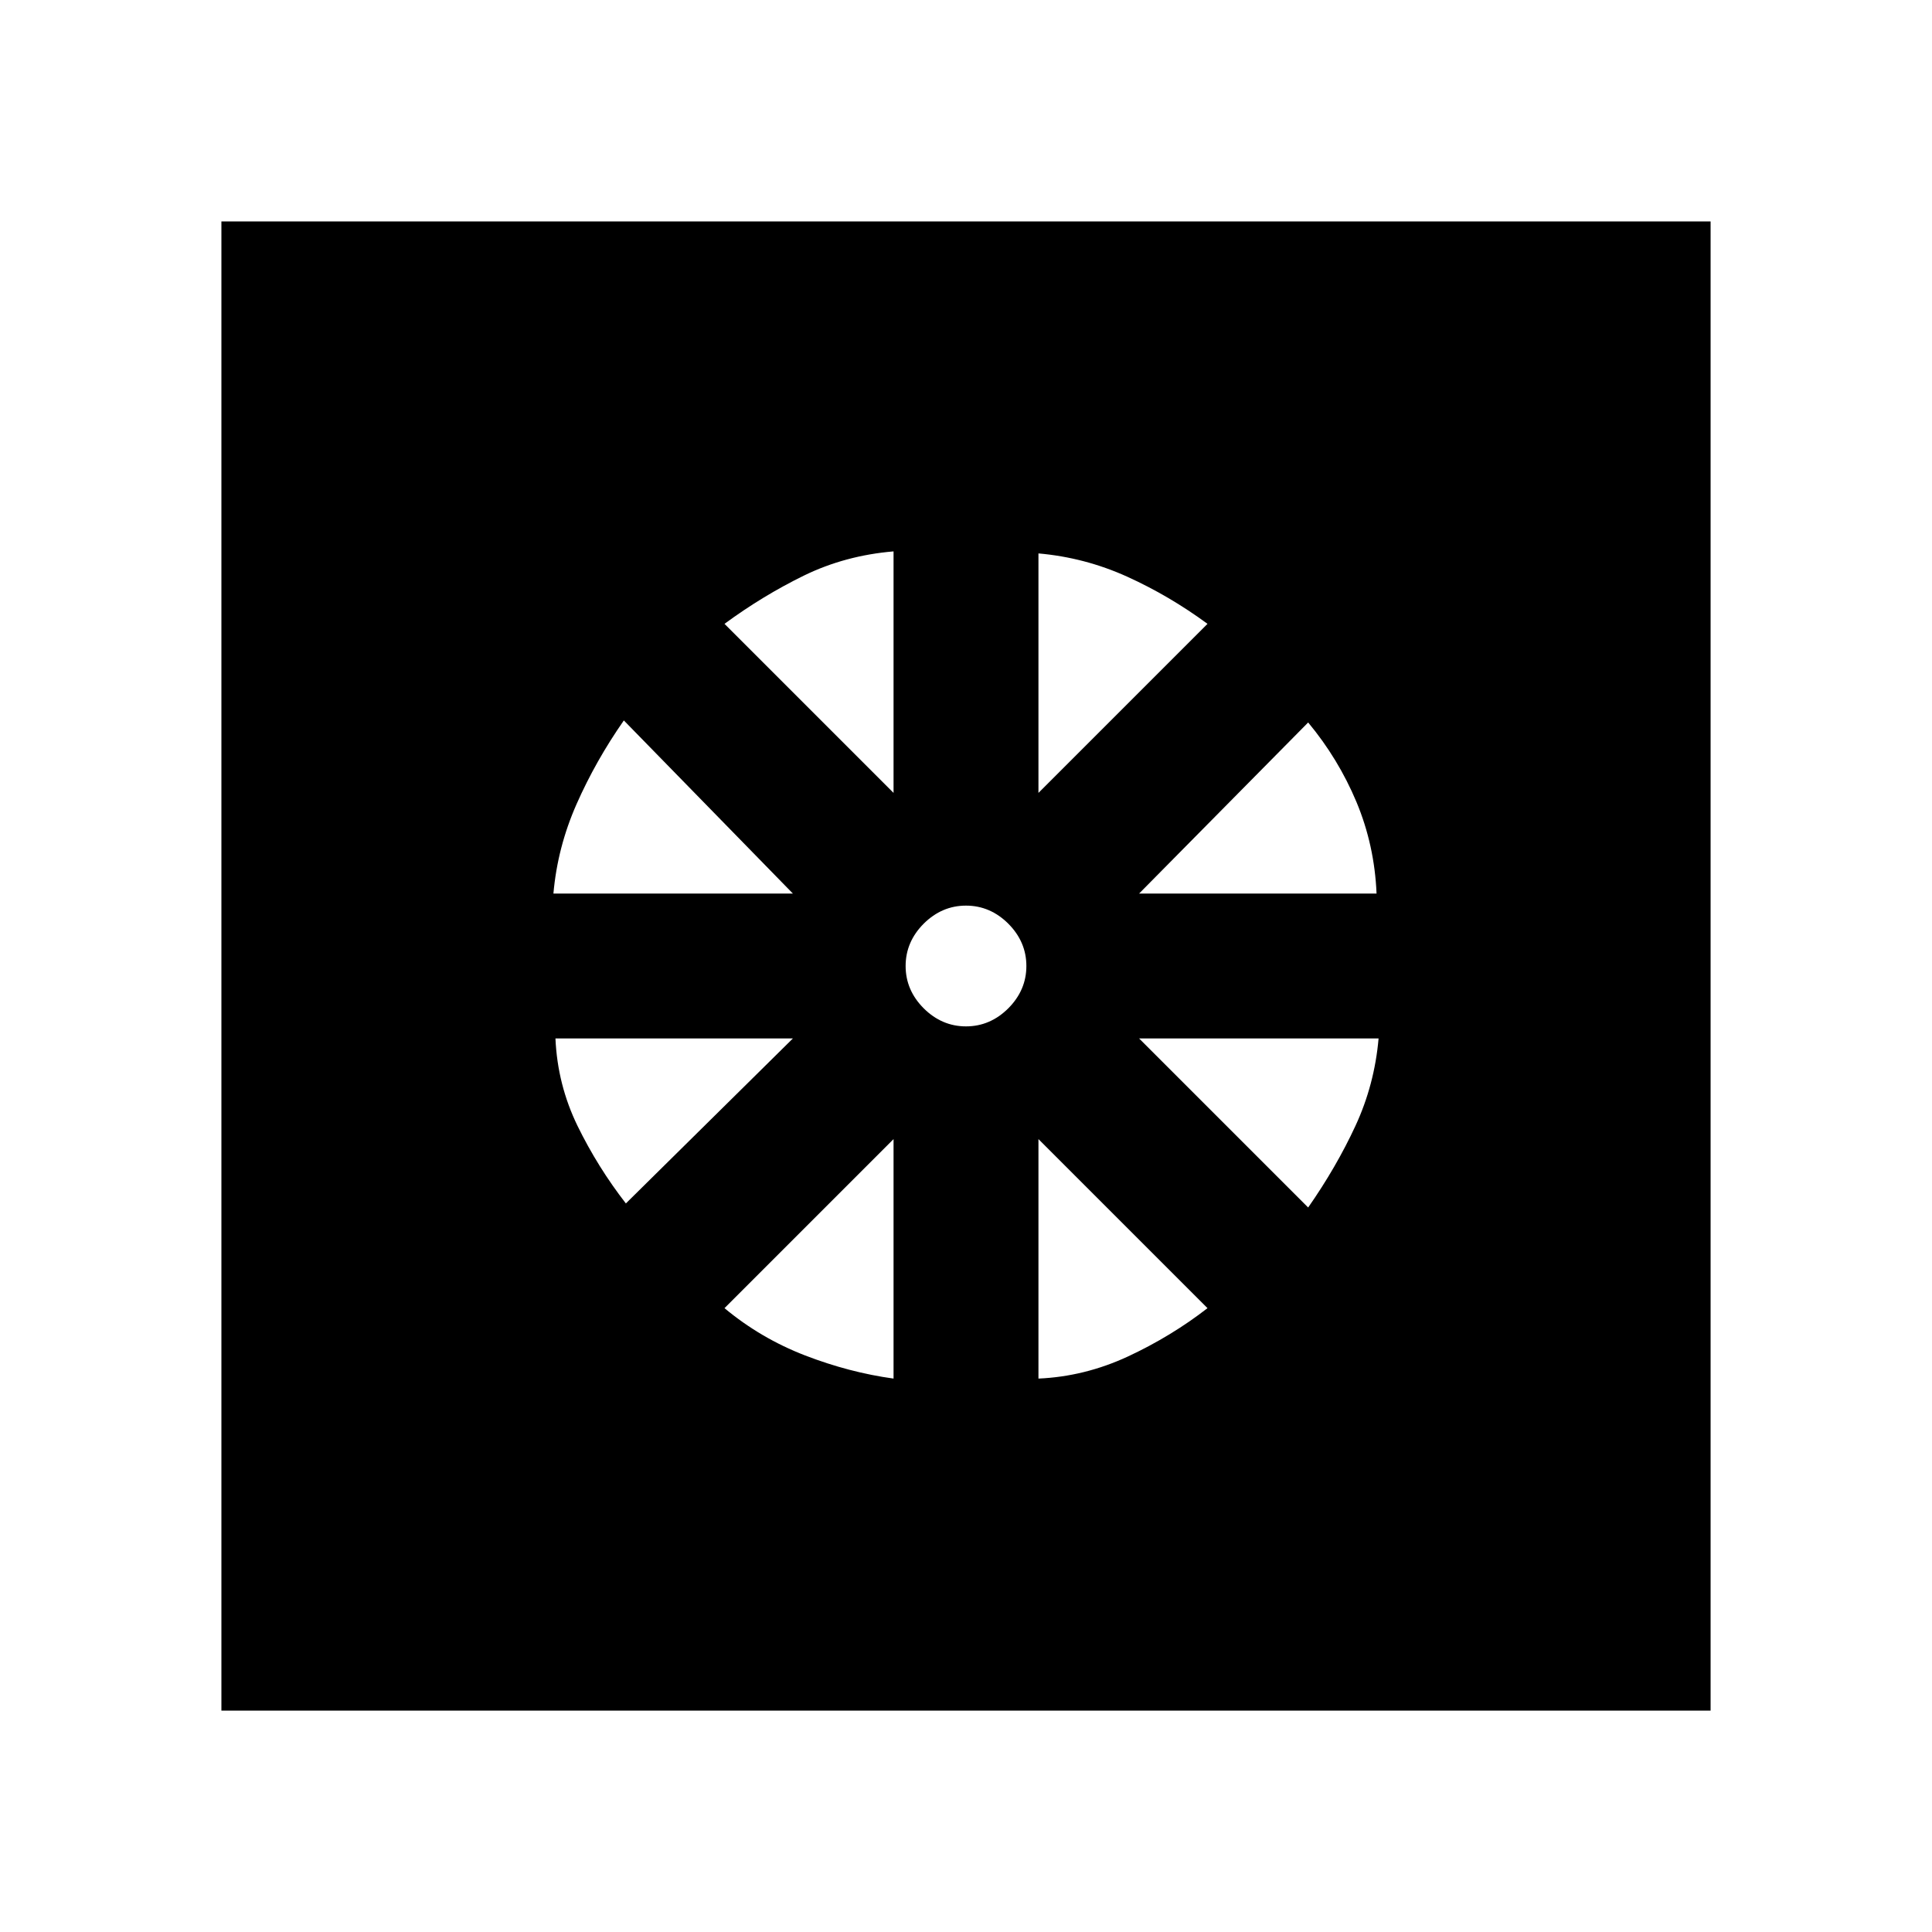 <svg xmlns="http://www.w3.org/2000/svg" height="20" width="20"><path d="M10 10Zm-.75 4.271v-2.479l-1.75 1.75q.375.312.833.489.459.177.917.24Zm1.5 0q.479-.021.927-.229.448-.209.823-.5l-1.75-1.75Zm2.792-1.771q.291-.417.489-.844t.24-.906h-2.479Zm-1.75-3.25h2.458q-.021-.5-.208-.948-.188-.448-.5-.823ZM10.75 8.208l1.75-1.75q-.396-.291-.833-.489-.438-.198-.917-.24ZM10 10.625q.25 0 .438-.187.187-.188.187-.438t-.187-.438q-.188-.187-.438-.187t-.438.187q-.187.188-.187.438t.187.438q.188.187.438.187Zm-.75-2.417v-2.5q-.5.042-.927.25-.427.209-.823.5ZM5.729 9.25h2.479l-1.75-1.792q-.291.417-.489.865t-.24.927Zm.75 3.208 1.729-1.708H5.75q.021.479.229.906.209.427.5.802Zm-4.187 5.25V2.292h15.416v15.416Z"/></svg>